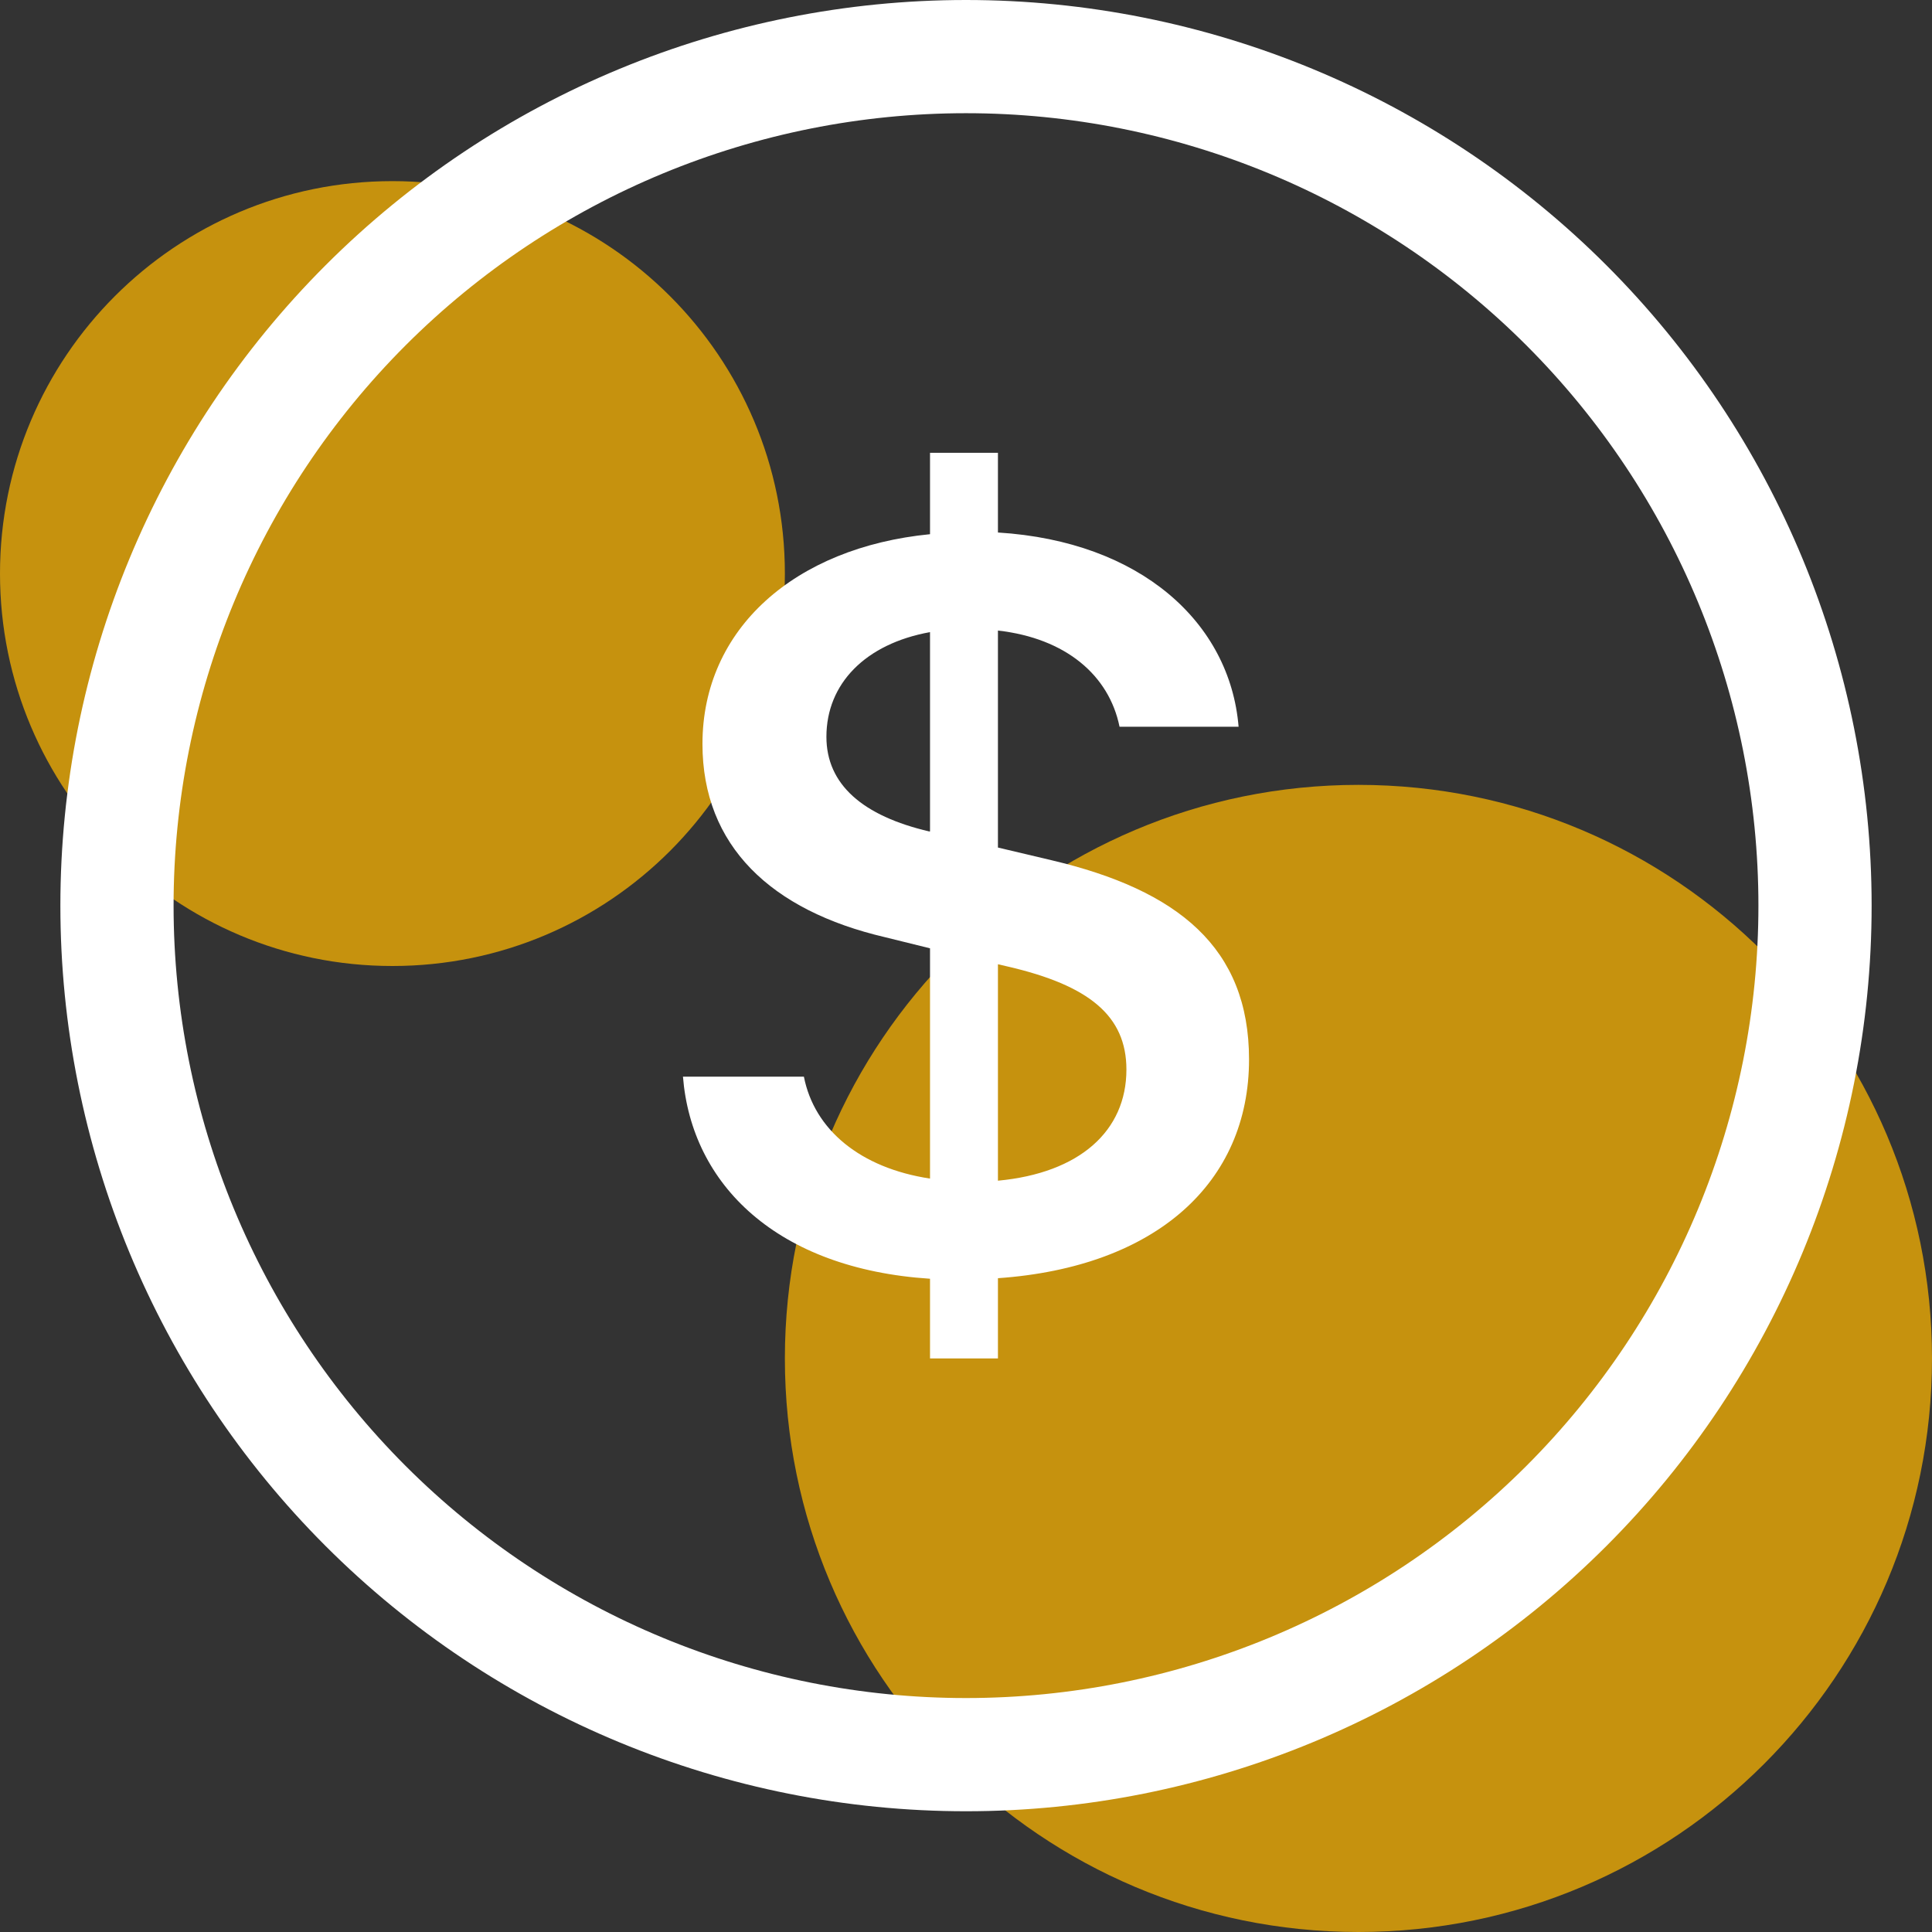 <svg width="32" height="32" viewBox="0 0 32 32" fill="none" xmlns="http://www.w3.org/2000/svg">
<rect x="0" y="0" width="32" height="32" fill="#333333" stroke="none"/>
<path d="M32 22.5C32 27.747 27.747 32 22.5 32C17.253 32 13 27.747 13 22.5C13 17.253 17.253 13 22.5 13C27.747 13 32 17.253 32 22.5Z" fill="#FFB800" fill-opacity="0.72"/>
<path d="M13 9.5C13 13.09 10.09 16 6.5 16C2.91 16 0 13.09 0 9.5C0 5.91 2.91 3 6.5 3C10.09 3 13 5.91 13 9.5Z" fill="#FFB800" fill-opacity="0.72"/>
<path d="M11.312 17.833C11.455 19.622 12.869 21.015 15.404 21.18V22.5H16.529V21.171C19.154 20.987 20.688 19.584 20.688 17.548C20.688 15.697 19.514 14.743 17.416 14.248L16.529 14.038V10.444C17.654 10.571 18.37 11.186 18.543 12.037H20.515C20.372 10.314 18.895 8.966 16.529 8.82V7.5H15.404V8.848C13.163 9.068 11.635 10.416 11.635 12.322C11.635 14.01 12.771 15.082 14.659 15.523L15.404 15.707V19.521C14.251 19.346 13.488 18.714 13.315 17.833H11.312ZM15.394 13.772C14.288 13.515 13.688 12.992 13.688 12.204C13.688 11.323 14.335 10.663 15.404 10.47V13.77L15.394 13.772ZM16.692 16.009C18.036 16.32 18.657 16.824 18.657 17.715C18.657 18.731 17.884 19.429 16.529 19.556V15.971L16.692 16.009Z" fill="white"/>
<path d="M16 28.125C12.519 28.125 9.181 26.742 6.719 24.281C4.258 21.819 2.875 18.481 2.875 15C2.875 11.519 4.258 8.181 6.719 5.719C9.181 3.258 12.519 1.875 16 1.875C19.481 1.875 22.819 3.258 25.281 5.719C27.742 8.181 29.125 11.519 29.125 15C29.125 18.481 27.742 21.819 25.281 24.281C22.819 26.742 19.481 28.125 16 28.125ZM16 30C19.978 30 23.794 28.42 26.607 25.607C29.42 22.794 31 18.978 31 15C31 11.022 29.42 7.206 26.607 4.393C23.794 1.58 19.978 0 16 0C12.022 0 8.206 1.58 5.393 4.393C2.58 7.206 1 11.022 1 15C1 18.978 2.58 22.794 5.393 25.607C8.206 28.42 12.022 30 16 30Z" fill="white"/>
</svg>
